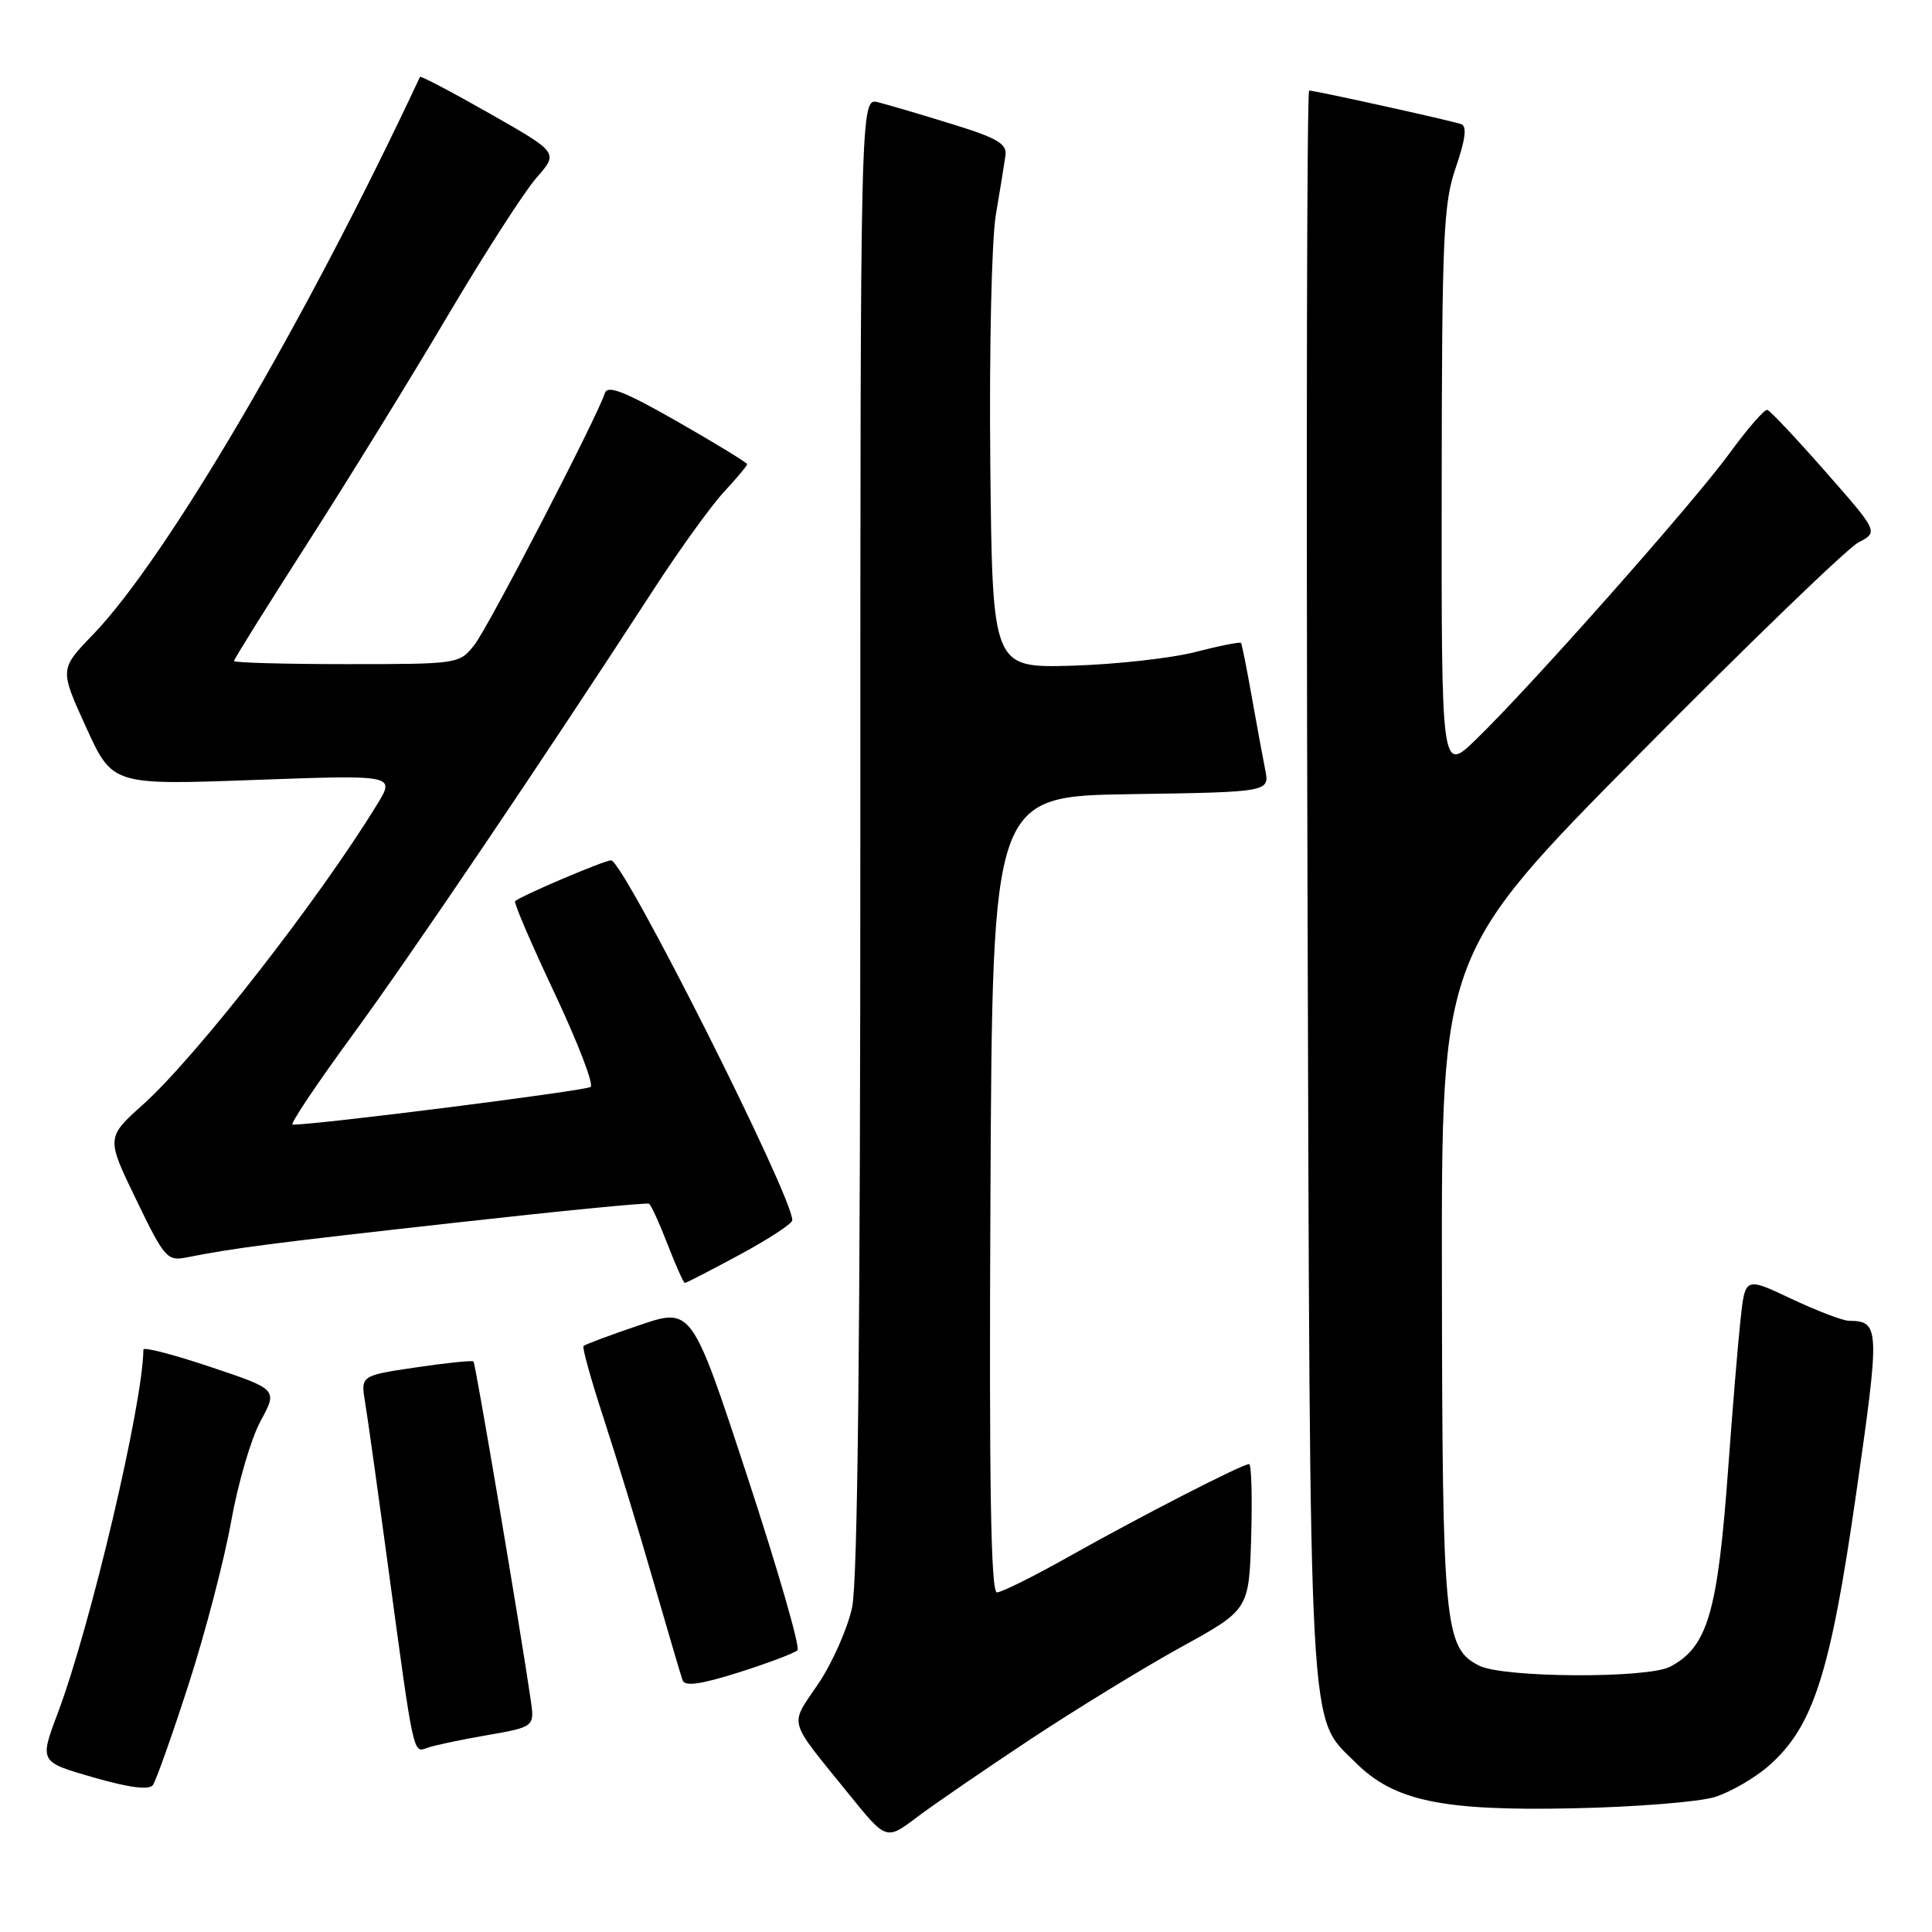 <?xml version="1.0" encoding="UTF-8" standalone="no"?>
<!DOCTYPE svg PUBLIC "-//W3C//DTD SVG 1.1//EN" "http://www.w3.org/Graphics/SVG/1.1/DTD/svg11.dtd" >
<svg xmlns="http://www.w3.org/2000/svg" xmlns:xlink="http://www.w3.org/1999/xlink" version="1.1" viewBox="0 0 256 256">
 <g >
 <path fill="currentColor"
d=" M 136.50 230.49 C 142.55 226.49 151.55 220.98 156.50 218.25 C 165.50 213.29 165.50 213.29 165.79 203.64 C 165.94 198.34 165.82 194.00 165.51 194.00 C 164.60 194.00 151.18 200.89 141.86 206.13 C 137.11 208.81 132.72 211.00 132.10 211.00 C 131.29 211.00 131.05 196.72 131.24 158.25 C 131.50 105.50 131.50 105.50 149.87 105.23 C 168.24 104.95 168.24 104.95 167.64 101.97 C 167.31 100.32 166.51 95.94 165.85 92.24 C 165.19 88.53 164.56 85.36 164.44 85.19 C 164.32 85.03 161.58 85.57 158.36 86.40 C 155.14 87.23 147.78 88.04 142.00 88.21 C 131.50 88.50 131.50 88.50 131.22 61.50 C 131.07 46.48 131.39 31.84 131.95 28.50 C 132.51 25.20 133.08 21.65 133.23 20.60 C 133.45 19.05 132.16 18.29 126.11 16.43 C 122.05 15.17 117.66 13.88 116.36 13.55 C 114.00 12.96 114.00 12.96 114.00 110.43 C 114.00 177.00 113.65 209.51 112.91 212.98 C 112.31 215.78 110.29 220.34 108.42 223.12 C 104.59 228.81 104.24 227.54 112.47 237.72 C 117.43 243.86 117.43 243.86 121.47 240.81 C 123.68 239.14 130.45 234.50 136.50 230.49 Z  M 227.28 238.10 C 229.35 237.43 232.55 235.58 234.38 233.97 C 240.26 228.81 242.53 221.76 245.93 198.06 C 249.12 175.88 249.09 175.06 245.00 175.01 C 244.18 175.01 240.74 173.69 237.37 172.10 C 231.24 169.20 231.24 169.20 230.63 174.85 C 230.29 177.96 229.56 186.80 229.00 194.50 C 227.60 213.70 226.29 218.19 221.32 220.84 C 218.33 222.43 199.22 222.33 196.00 220.71 C 191.39 218.39 191.12 215.51 191.06 169.45 C 191.00 126.40 191.00 126.40 217.28 99.85 C 231.73 85.25 244.76 72.67 246.23 71.89 C 248.91 70.49 248.91 70.49 241.88 62.49 C 238.02 58.10 234.55 54.41 234.18 54.31 C 233.80 54.21 231.55 56.80 229.16 60.08 C 224.38 66.64 202.86 90.93 195.60 97.96 C 191.00 102.42 191.00 102.42 191.03 64.96 C 191.06 31.23 191.25 26.97 192.91 22.17 C 194.18 18.47 194.40 16.72 193.62 16.45 C 192.29 15.98 174.27 12.00 173.47 12.00 C 173.17 12.00 173.07 59.36 173.25 117.25 C 173.61 232.58 173.32 227.25 179.60 233.53 C 184.71 238.64 191.05 239.98 208.50 239.61 C 216.75 239.44 225.20 238.76 227.28 238.10 Z  M 25.02 223.09 C 27.22 216.27 29.74 206.60 30.63 201.59 C 31.52 196.59 33.27 190.61 34.52 188.31 C 36.80 184.11 36.80 184.11 27.90 181.13 C 23.00 179.48 19.00 178.45 19.00 178.82 C 18.95 185.94 12.02 215.39 7.66 226.98 C 5.22 233.46 5.22 233.46 12.36 235.51 C 17.12 236.88 19.75 237.22 20.26 236.53 C 20.67 235.96 22.82 229.92 25.02 223.09 Z  M 64.43 229.94 C 70.85 228.82 70.85 228.82 70.31 225.16 C 68.91 215.58 63.01 180.67 62.74 180.40 C 62.57 180.24 59.14 180.59 55.11 181.19 C 47.78 182.27 47.78 182.27 48.39 185.89 C 48.72 187.87 50.14 198.05 51.55 208.50 C 54.80 232.55 54.75 232.31 56.55 231.62 C 57.36 231.31 60.91 230.55 64.43 229.94 Z  M 105.67 218.66 C 106.05 218.28 103.05 207.91 99.01 195.60 C 91.66 173.23 91.66 173.23 84.67 175.61 C 80.82 176.92 77.51 178.15 77.32 178.35 C 77.12 178.54 78.35 182.93 80.04 188.10 C 81.73 193.27 84.67 202.90 86.57 209.50 C 88.48 216.10 90.22 222.02 90.45 222.66 C 90.75 223.49 92.92 223.18 97.93 221.59 C 101.81 220.36 105.29 219.04 105.67 218.66 Z  M 98.02 166.25 C 101.84 164.19 104.97 162.14 104.98 161.69 C 105.05 158.57 82.61 114.00 80.97 114.00 C 80.07 114.00 68.92 118.74 68.25 119.42 C 68.06 119.61 70.41 125.08 73.47 131.57 C 76.53 138.06 78.69 143.66 78.27 144.02 C 77.66 144.53 41.74 149.08 38.77 149.02 C 38.37 149.01 41.91 143.71 46.64 137.25 C 54.59 126.38 71.89 100.78 86.68 78.00 C 90.07 72.78 94.23 67.01 95.92 65.19 C 97.61 63.37 99.00 61.71 99.00 61.51 C 99.00 61.31 94.86 58.78 89.81 55.89 C 82.85 51.91 80.51 50.98 80.16 52.07 C 79.11 55.32 64.73 83.07 62.87 85.44 C 60.87 87.98 60.75 88.00 45.93 88.00 C 37.72 88.00 31.00 87.81 31.00 87.59 C 31.00 87.36 35.43 80.27 40.83 71.84 C 46.24 63.40 54.60 49.84 59.41 41.69 C 64.23 33.55 69.48 25.39 71.08 23.56 C 74.01 20.23 74.01 20.23 64.90 15.05 C 59.89 12.20 55.73 10.01 55.65 10.19 C 40.53 42.50 22.07 73.97 12.32 84.09 C 7.90 88.67 7.90 88.67 11.40 96.35 C 14.90 104.03 14.90 104.03 33.63 103.35 C 52.37 102.67 52.37 102.67 49.97 106.59 C 42.31 119.12 26.05 139.97 18.98 146.33 C 14.07 150.74 14.07 150.74 18.04 158.95 C 21.79 166.71 22.15 167.13 24.75 166.61 C 31.06 165.36 35.71 164.76 60.00 162.05 C 74.03 160.48 85.72 159.33 86.00 159.50 C 86.28 159.68 87.39 162.11 88.47 164.91 C 89.55 167.71 90.58 170.00 90.75 170.00 C 90.93 170.00 94.20 168.31 98.02 166.25 Z "/>
</g>
</svg>